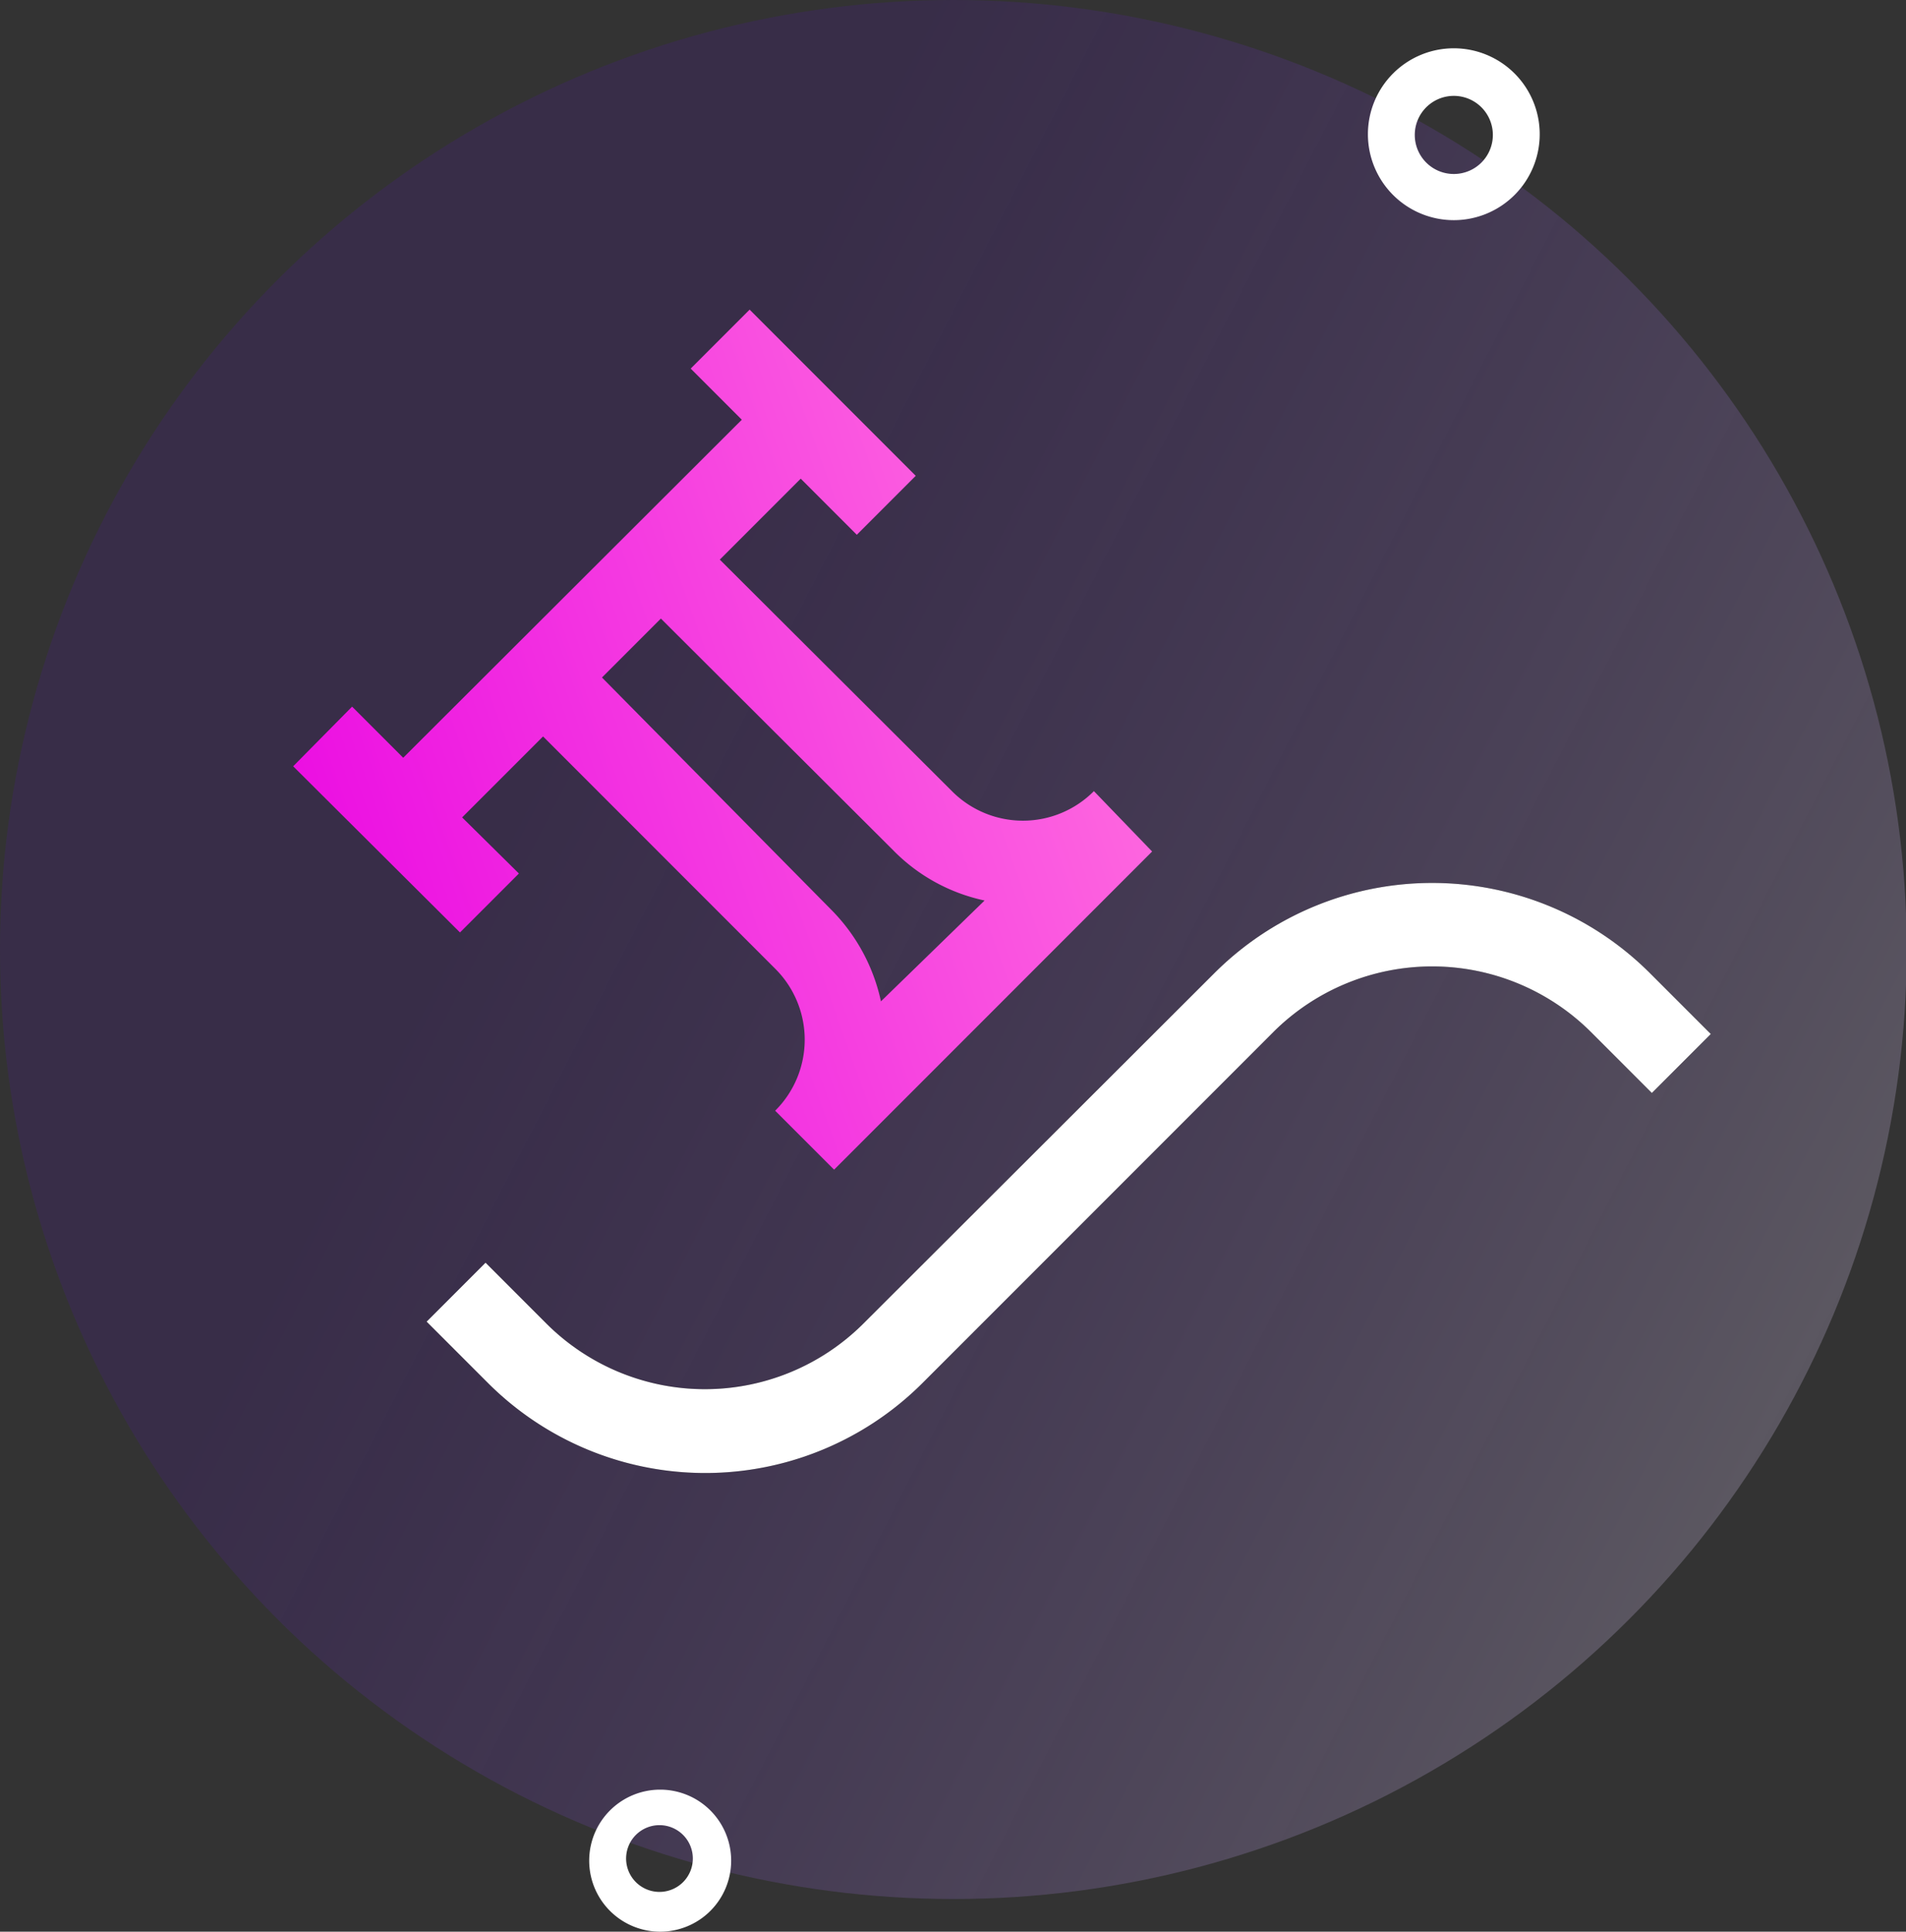 <svg id="Layer_1" data-name="Layer 1" xmlns="http://www.w3.org/2000/svg" xmlns:xlink="http://www.w3.org/1999/xlink" viewBox="0 0 26.85 27.2"><rect x="0" y="0" width="26.85" height="27.2" fill="#333333" stroke="none"/><defs><style>.cls-1{fill-opacity:0.25;fill:url(#linear-gradient);}.cls-2{fill:#fff;}.cls-3{fill:url(#linear-gradient-2);}.cls-4{fill:#121212;}</style><linearGradient id="linear-gradient" x1="-2.77" y1="24.69" x2="30.07" y2="7.81" gradientTransform="matrix(1, 0, 0, -1, -0.59, 29.43)" gradientUnits="userSpaceOnUse"><stop offset="0" stop-color="#6200ee" stop-opacity="0.46"/><stop offset="0.34" stop-color="#6200ee" stop-opacity="0.46"/><stop offset="0.99" stop-color="#fff"/></linearGradient><linearGradient id="linear-gradient-2" x1="16.55" y1="20.74" x2="4.88" y2="16.55" gradientTransform="matrix(1, 0, 0, -1, 0, 30)" gradientUnits="userSpaceOnUse"><stop offset="0" stop-color="#ff6cdf"/><stop offset="0.99" stop-color="#eb0ce2"/></linearGradient></defs><ellipse class="cls-1" cx="13.43" cy="13.37" rx="13.43" ry="13.37"/><path class="cls-2" d="M21.07,3.67a1.21,1.21,0,1,1,1.21-1.21A1.21,1.21,0,0,1,21.07,3.67Zm0-1.75a.55.55,0,1,0,.55.54A.55.55,0,0,0,21.07,1.92Z" transform="translate(-0.59 -0.57)"/><path class="cls-2" d="M9.89,27.77a1,1,0,1,1,1-1A1,1,0,0,1,9.89,27.77Zm0-1.5a.47.47,0,1,0,.46.47A.47.47,0,0,0,9.89,26.27Z" transform="translate(-0.59 -0.57)"/><path class="cls-3" d="M7.9,12.87l-.8-.79,1.14-1.14,3.27,3.27a1.41,1.41,0,0,1,0,2l.83.83,4.48-4.48L16,11.71a1.41,1.41,0,0,1-2,0L10.73,8.45l1.14-1.14.79.79.83-.83L11.15,4.93l-.83.83.72.72L6.27,11.24l-.72-.72-.83.84L7.07,13.7Zm5.27-.33a2.54,2.54,0,0,0,1.29.71L13,14.67a2.61,2.61,0,0,0-.7-1.29L9.07,10.11l.83-.83Z" transform="translate(-0.59 -0.57)"/><path class="cls-4" d="M23.83,14.27a4.34,4.34,0,0,0-6.13,0l-4.95,4.94a3.16,3.16,0,0,1-4.46,0l-.86-.86-.83.83.86.86a4.33,4.33,0,0,0,6.13,0l4.94-4.94a3.17,3.17,0,0,1,4.47,0l.86.86.83-.83Z" transform="translate(-0.59 -0.57)"/><path class="cls-2" d="M23.83,14.27a4.34,4.34,0,0,0-6.13,0l-4.95,4.94a3.16,3.16,0,0,1-4.46,0l-.86-.86-.83.83.86.86a4.33,4.33,0,0,0,6.13,0l4.94-4.94a3.17,3.17,0,0,1,4.47,0l.86.86.83-.83Z" transform="translate(-0.59 -0.57)"/></svg>